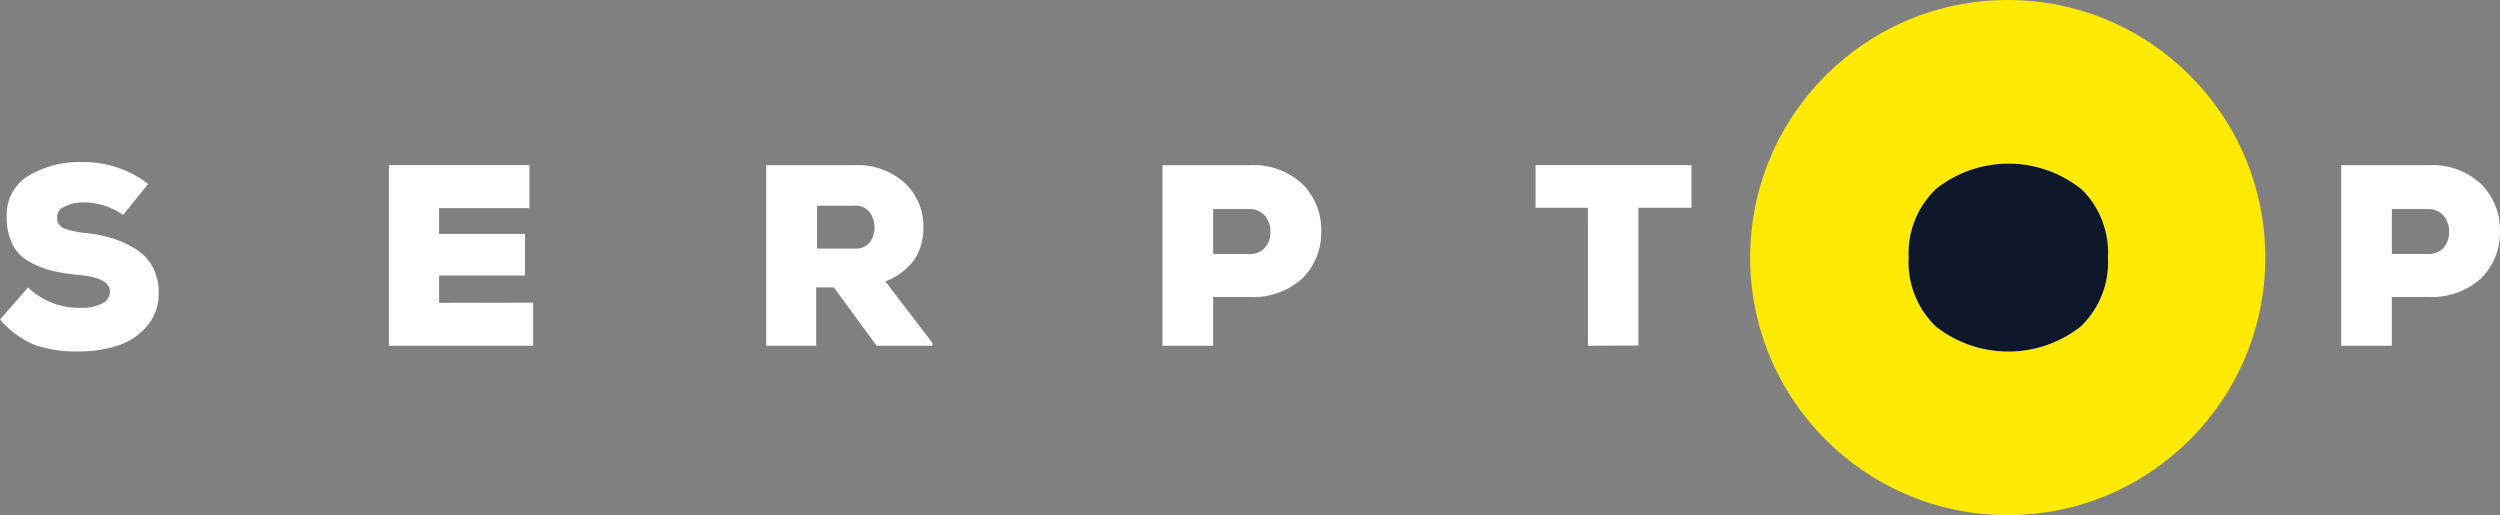 <svg xmlns="http://www.w3.org/2000/svg" width="114.593" height="23.613" viewBox="0 0 114.593 23.613">
  <rect x="0" y="0" width="114.593" height="23.613" fill="#808080" stroke="none"/>
  <g id="logo_inverse" transform="translate(0.237 0.537)">
    <circle id="yellow" cx="11.806" cy="11.806" r="11.806" transform="translate(79.986 -0.537)" fill="#ffea05"/>
    <path id="black" d="M-9091.737-664.081a4.071,4.071,0,0,1-1.253-3.164,4.062,4.062,0,0,1,1.264-3.154,5.345,5.345,0,0,1,6.629,0v-.01a4.079,4.079,0,0,1,1.244,3.164,4.079,4.079,0,0,1-1.253,3.164,5.373,5.373,0,0,1-3.315,1.144A5.371,5.371,0,0,1-9091.737-664.081Zm-87.119.855a4.35,4.35,0,0,1-1.621-1.178l1.287-1.472a3.321,3.321,0,0,0,2.416.932,1.958,1.958,0,0,0,.981-.2.587.587,0,0,0,.355-.54q0-.628-1.376-.756a8.788,8.788,0,0,1-1.3-.206,4.167,4.167,0,0,1-1.042-.422,1.855,1.855,0,0,1-.756-.795,2.745,2.745,0,0,1-.255-1.256,2.06,2.06,0,0,1,.981-1.865,4.494,4.494,0,0,1,2.446-.638,4.854,4.854,0,0,1,3.054,1l-1.149,1.423a3.133,3.133,0,0,0-1.964-.569,1.851,1.851,0,0,0-.736.2.489.489,0,0,0-.324.461.51.51,0,0,0,.314.52,3.872,3.872,0,0,0,.991.216,6.464,6.464,0,0,1,1.229.245,4.66,4.66,0,0,1,1.051.481,2.18,2.18,0,0,1,.786.815,2.444,2.444,0,0,1,.284,1.2,2.264,2.264,0,0,1-.53,1.521,2.947,2.947,0,0,1-1.325.893,5.784,5.784,0,0,1-1.759.275c-.073,0-.146,0-.221,0a5.9,5.9,0,0,1-1.822-.289Zm105.693.022v-8.274h3.979a3.278,3.278,0,0,1,2.439.867,2.971,2.971,0,0,1,.858,2.147,2.964,2.964,0,0,1-.858,2.167,3.354,3.354,0,0,1-2.439.857h-1.658v2.236Zm2.322-4.206h1.658a.9.9,0,0,0,.712-.286,1.048,1.048,0,0,0,.254-.729,1.1,1.1,0,0,0-.254-.739.893.893,0,0,0-.712-.305h-1.658Zm-36.85-2.115h-2.4v-1.96h7.146v1.96h-2.432v6.311l-2.313.01Zm-19.5,6.321v-8.274h3.98a3.279,3.279,0,0,1,2.438.867,2.975,2.975,0,0,1,.859,2.147,2.969,2.969,0,0,1-.859,2.167,3.353,3.353,0,0,1-2.438.857h-1.658v2.236Zm2.322-4.206h1.658a.9.9,0,0,0,.713-.286,1.052,1.052,0,0,0,.253-.729,1.1,1.1,0,0,0-.253-.739.9.9,0,0,0-.713-.305h-1.658Zm-15.427,4.206-1.958-2.673h-.812v2.673h-2.289v-8.275h4.012a3.218,3.218,0,0,1,2.348.825,2.709,2.709,0,0,1,.842,2.015,2.666,2.666,0,0,1-.381,1.445,2.942,2.942,0,0,1-1.36,1.042l2.152,2.811v.138Zm-2.73-4.452h1.752a.791.791,0,0,0,.655-.275,1.052,1.052,0,0,0,.226-.678,1.148,1.148,0,0,0-.235-.727.8.8,0,0,0-.705-.285h-1.692Zm-19.624,4.452v-8.281h6.442v1.974h-4.141v1.184h3.936v1.905h-3.936v1.253l4.309-.01v1.974Z" transform="translate(9180.24 678.514)" fill="#fff"/>
    <path id="black-2" data-name="black" d="M-7869.22-663.15a4.071,4.071,0,0,1-1.253-3.164,4.066,4.066,0,0,1,1.264-3.154,5.345,5.345,0,0,1,6.629,0v-.01a4.079,4.079,0,0,1,1.244,3.164,4.077,4.077,0,0,1-1.254,3.164,5.366,5.366,0,0,1-3.314,1.144A5.369,5.369,0,0,1-7869.22-663.15Z" transform="translate(7957.723 677.583)" fill="#0f172a"/>
  </g>
</svg>
